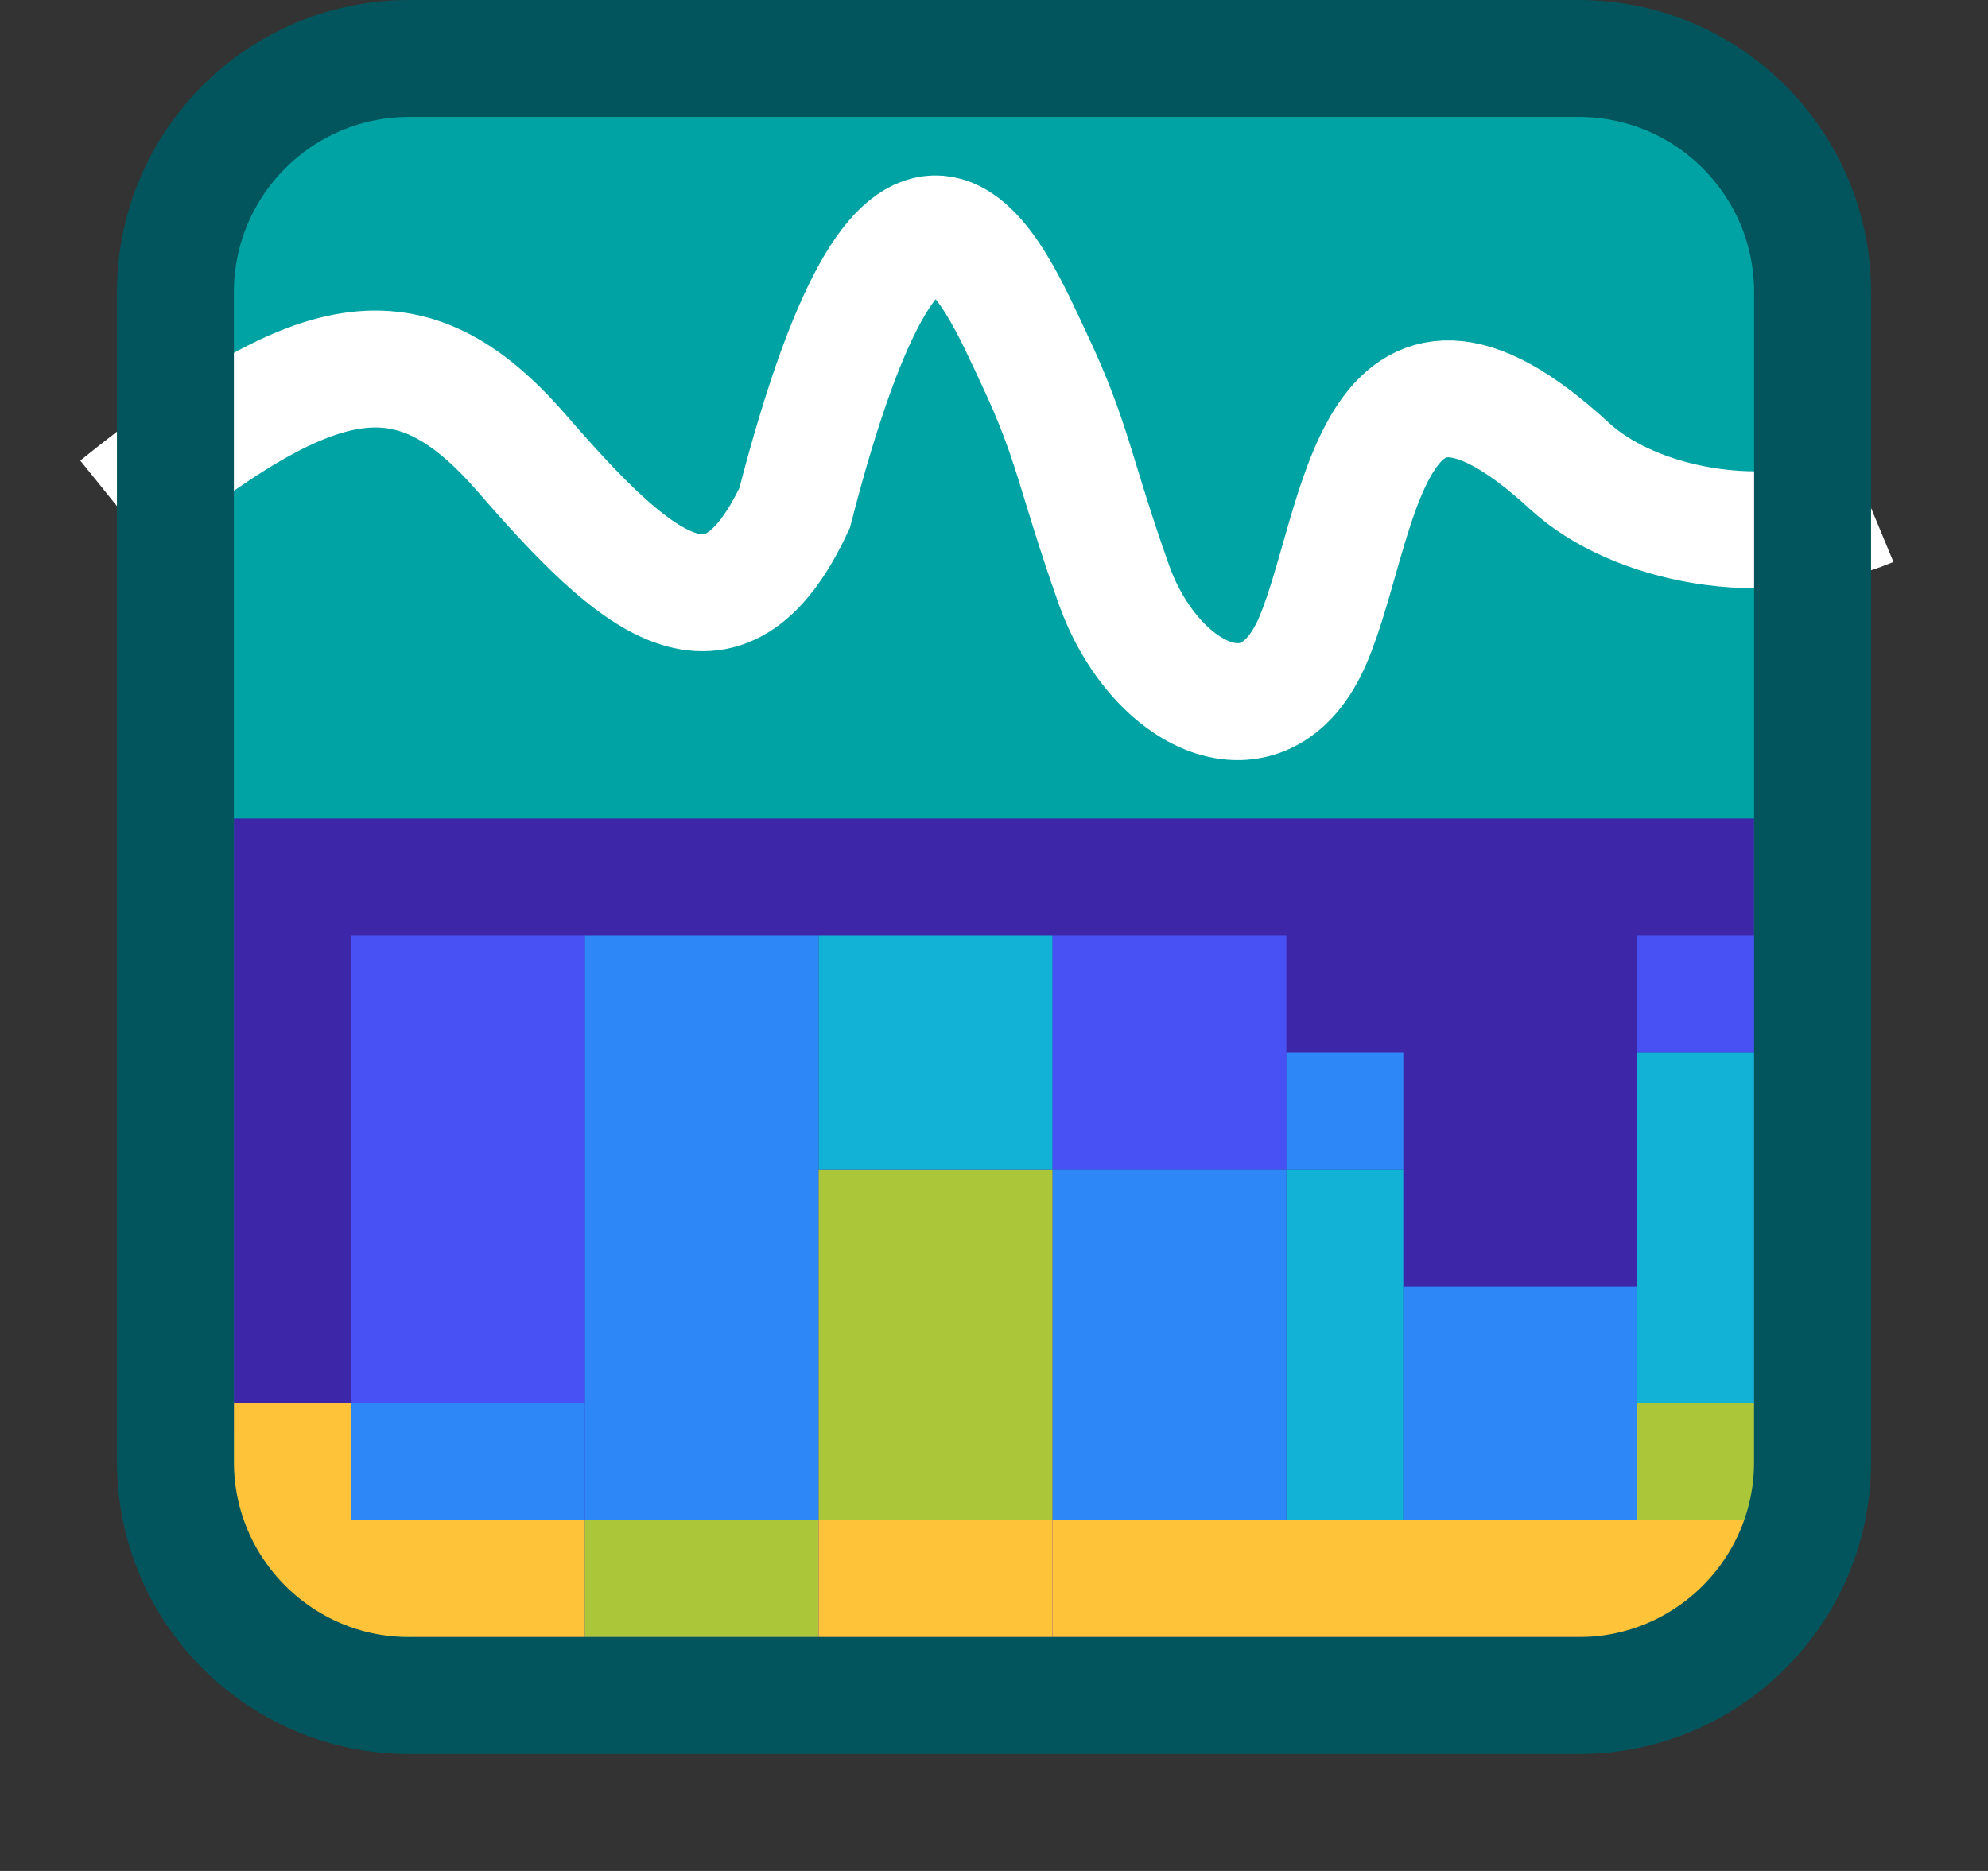 <svg width="17" height="16" viewBox="0 0 17 16" fill="none" xmlns="http://www.w3.org/2000/svg">
<rect x="0" y="0" width="17" height="16" fill="#333333" stroke="none"/>
<path d="M1.5 12.5V2.5C1.5 1.395 2.395 0.5 3.5 0.5H13.5C14.605 0.5 15.5 1.395 15.5 2.5V12.5C15.5 13.605 14.605 14.5 13.5 14.5H3.5C2.395 14.5 1.5 13.605 1.5 12.5Z" fill="#00A3A3"/>
<path d="M2 7H15V13V13.5L14.5 14H14H3.548L2.619 13.3L2 12.25V7Z" fill="#3E26A8"/>
<rect width="2" height="1" transform="matrix(1 0 0 -1 5 14)" fill="#ABC739"/>
<rect width="1" height="1" transform="matrix(1 0 0 -1 14 13)" fill="#ABC739"/>
<rect width="2" height="5" transform="matrix(1 0 0 -1 5 13)" fill="#2E87F7"/>
<rect width="2" height="4" transform="matrix(1 0 0 -1 3 12)" fill="#4852F4"/>
<rect width="2" height="2" transform="matrix(1 0 0 -1 9 10)" fill="#4852F4"/>
<path d="M9 13H11V10H9V13Z" fill="#2E87F7"/>
<path d="M3 13H5V12H3V13Z" fill="#2E87F7"/>
<path d="M3 14H5V13H3V14Z" fill="#FEC338"/>
<path d="M12 13H14V11H12V13Z" fill="#2E87F7"/>
<path d="M11 10H12V9H11V10Z" fill="#2E87F7"/>
<path d="M14 9H15V8H14V9Z" fill="#4852F4"/>
<rect width="2" height="3" transform="matrix(1 0 0 -1 7 13)" fill="#ABC739"/>
<rect width="2" height="2" transform="matrix(1 0 0 -1 7 10)" fill="#12B1D6"/>
<rect width="1" height="3" transform="matrix(1 0 0 -1 11 13)" fill="#12B1D6"/>
<rect x="15" y="12" width="1" height="3" transform="rotate(-180 15 12)" fill="#12B1D6"/>
<rect width="2" height="1" transform="matrix(1 0 0 -1 7 14)" fill="#FEC338"/>
<path d="M2.5 14H3V12H2V13L2.5 14Z" fill="#FEC338"/>
<path d="M12 14H9V13H15V13.5L14 14H12Z" fill="#FEC338"/>
<path d="M1 4.328C2.7 2.959 3.497 2.763 4.464 3.878C5.432 4.993 6.18 5.658 6.795 4.344C7.777 0.537 8.5 2.342 8.841 3.065C9.182 3.788 9.182 4.029 9.523 4.993C9.864 5.957 10.816 6.439 11.227 5.475C11.639 4.511 11.696 2.395 13.421 3.985C13.965 4.487 15.086 4.723 16 4.344" stroke="white"/>
<path d="M1.5 12.5V2.5C1.5 1.395 2.395 0.5 3.5 0.5H13.5C14.605 0.5 15.5 1.395 15.5 2.5V12.5C15.5 13.605 14.605 14.5 13.5 14.5H3.5C2.395 14.5 1.5 13.605 1.5 12.5Z" stroke="#02555C" stroke-linecap="round"/>

</svg>

